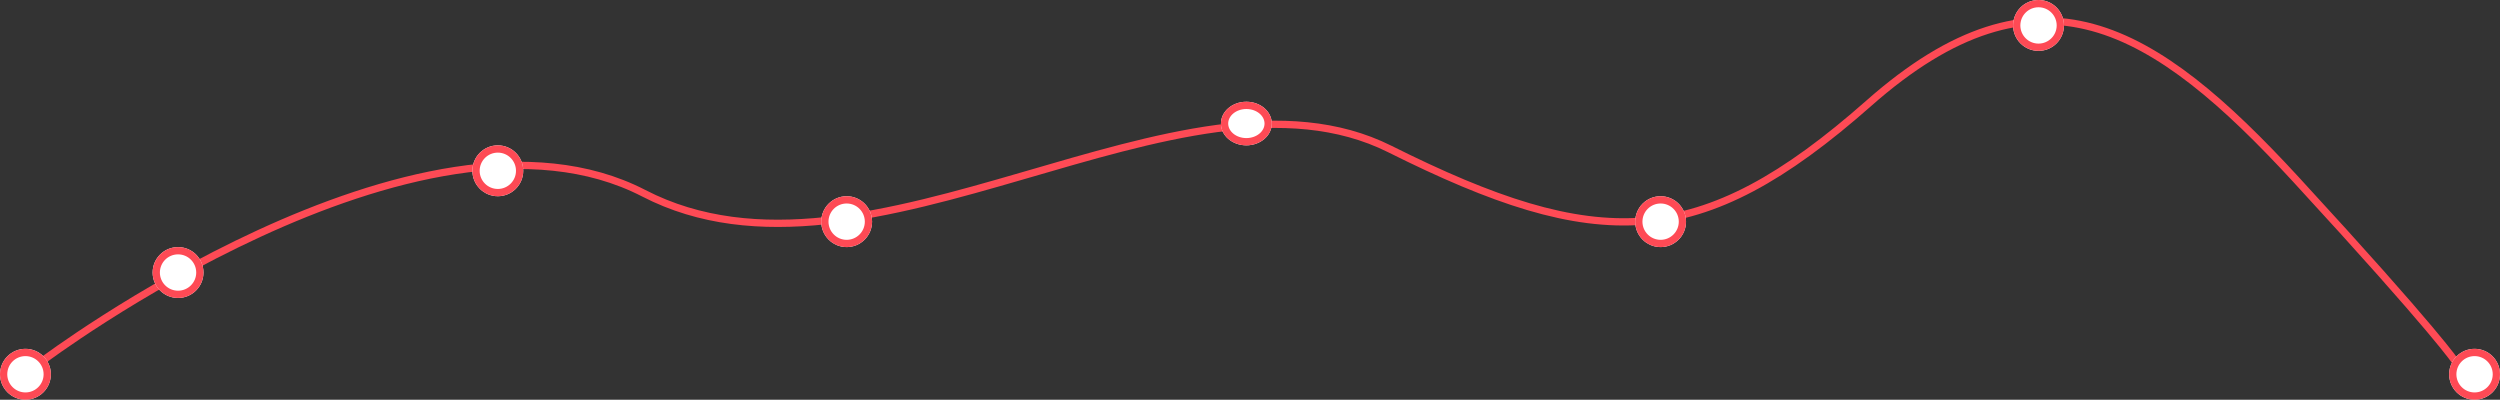 <svg xmlns="http://www.w3.org/2000/svg" width="344" height="55" viewBox="0 0 344 55">
  <rect x="0" y="0" width="344" height="55" fill="#333333" stroke="none"/>
  <g id="Group_65621" data-name="Group 65621" transform="translate(-199 21292.809)">
    <path id="Path_106667" data-name="Path 106667" d="M-218.343-20089.18s51.851-38.99,82.71-23.037,74.1-20.363,102.652-6.088,42.614,14.275,65.916-6.3,39.256-10.707,58.778,10.5,22.042,25.191,22.042,25.191" transform="translate(423.218 -1154)" fill="none" stroke="#fe4a55" stroke-width="1"/>
    <g id="Ellipse_1197" data-name="Ellipse 1197" transform="translate(199 -21244.809)" fill="#fff" stroke="#fe4a55" stroke-width="1">
      <circle cx="3.5" cy="3.5" r="3.5" stroke="none"/>
      <circle cx="3.5" cy="3.5" r="3" fill="none"/>
    </g>
    <g id="Ellipse_1198" data-name="Ellipse 1198" transform="translate(220 -21258.809)" fill="#fff" stroke="#fe4a55" stroke-width="1">
      <circle cx="3.5" cy="3.5" r="3.5" stroke="none"/>
      <circle cx="3.5" cy="3.5" r="3" fill="none"/>
    </g>
    <g id="Ellipse_1204" data-name="Ellipse 1204" transform="translate(264 -21272.809)" fill="#fff" stroke="#fe4a55" stroke-width="1">
      <circle cx="3.5" cy="3.5" r="3.5" stroke="none"/>
      <circle cx="3.5" cy="3.5" r="3" fill="none"/>
    </g>
    <g id="Ellipse_1199" data-name="Ellipse 1199" transform="translate(312 -21265.809)" fill="#fff" stroke="#fe4a55" stroke-width="1">
      <circle cx="3.5" cy="3.5" r="3.5" stroke="none"/>
      <circle cx="3.5" cy="3.5" r="3" fill="none"/>
    </g>
    <g id="Ellipse_1200" data-name="Ellipse 1200" transform="translate(367 -21278.809)" fill="#fff" stroke="#fe4a55" stroke-width="1">
      <ellipse cx="3.5" cy="3" rx="3.5" ry="3" stroke="none"/>
      <ellipse cx="3.5" cy="3" rx="3" ry="2.5" fill="none"/>
    </g>
    <g id="Ellipse_1201" data-name="Ellipse 1201" transform="translate(424 -21265.809)" fill="#fff" stroke="#fe4a55" stroke-width="1">
      <circle cx="3.5" cy="3.5" r="3.5" stroke="none"/>
      <circle cx="3.5" cy="3.5" r="3" fill="none"/>
    </g>
    <g id="Ellipse_1213" data-name="Ellipse 1213" transform="translate(476 -21292.809)" fill="#fff" stroke="#fe4a55" stroke-width="1">
      <circle cx="3.5" cy="3.5" r="3.5" stroke="none"/>
      <circle cx="3.5" cy="3.5" r="3" fill="none"/>
    </g>
    <g id="Ellipse_1203" data-name="Ellipse 1203" transform="translate(536 -21244.809)" fill="#fff" stroke="#fe4a55" stroke-width="1">
      <circle cx="3.5" cy="3.5" r="3.5" stroke="none"/>
      <circle cx="3.5" cy="3.5" r="3" fill="none"/>
    </g>
  </g>
</svg>
